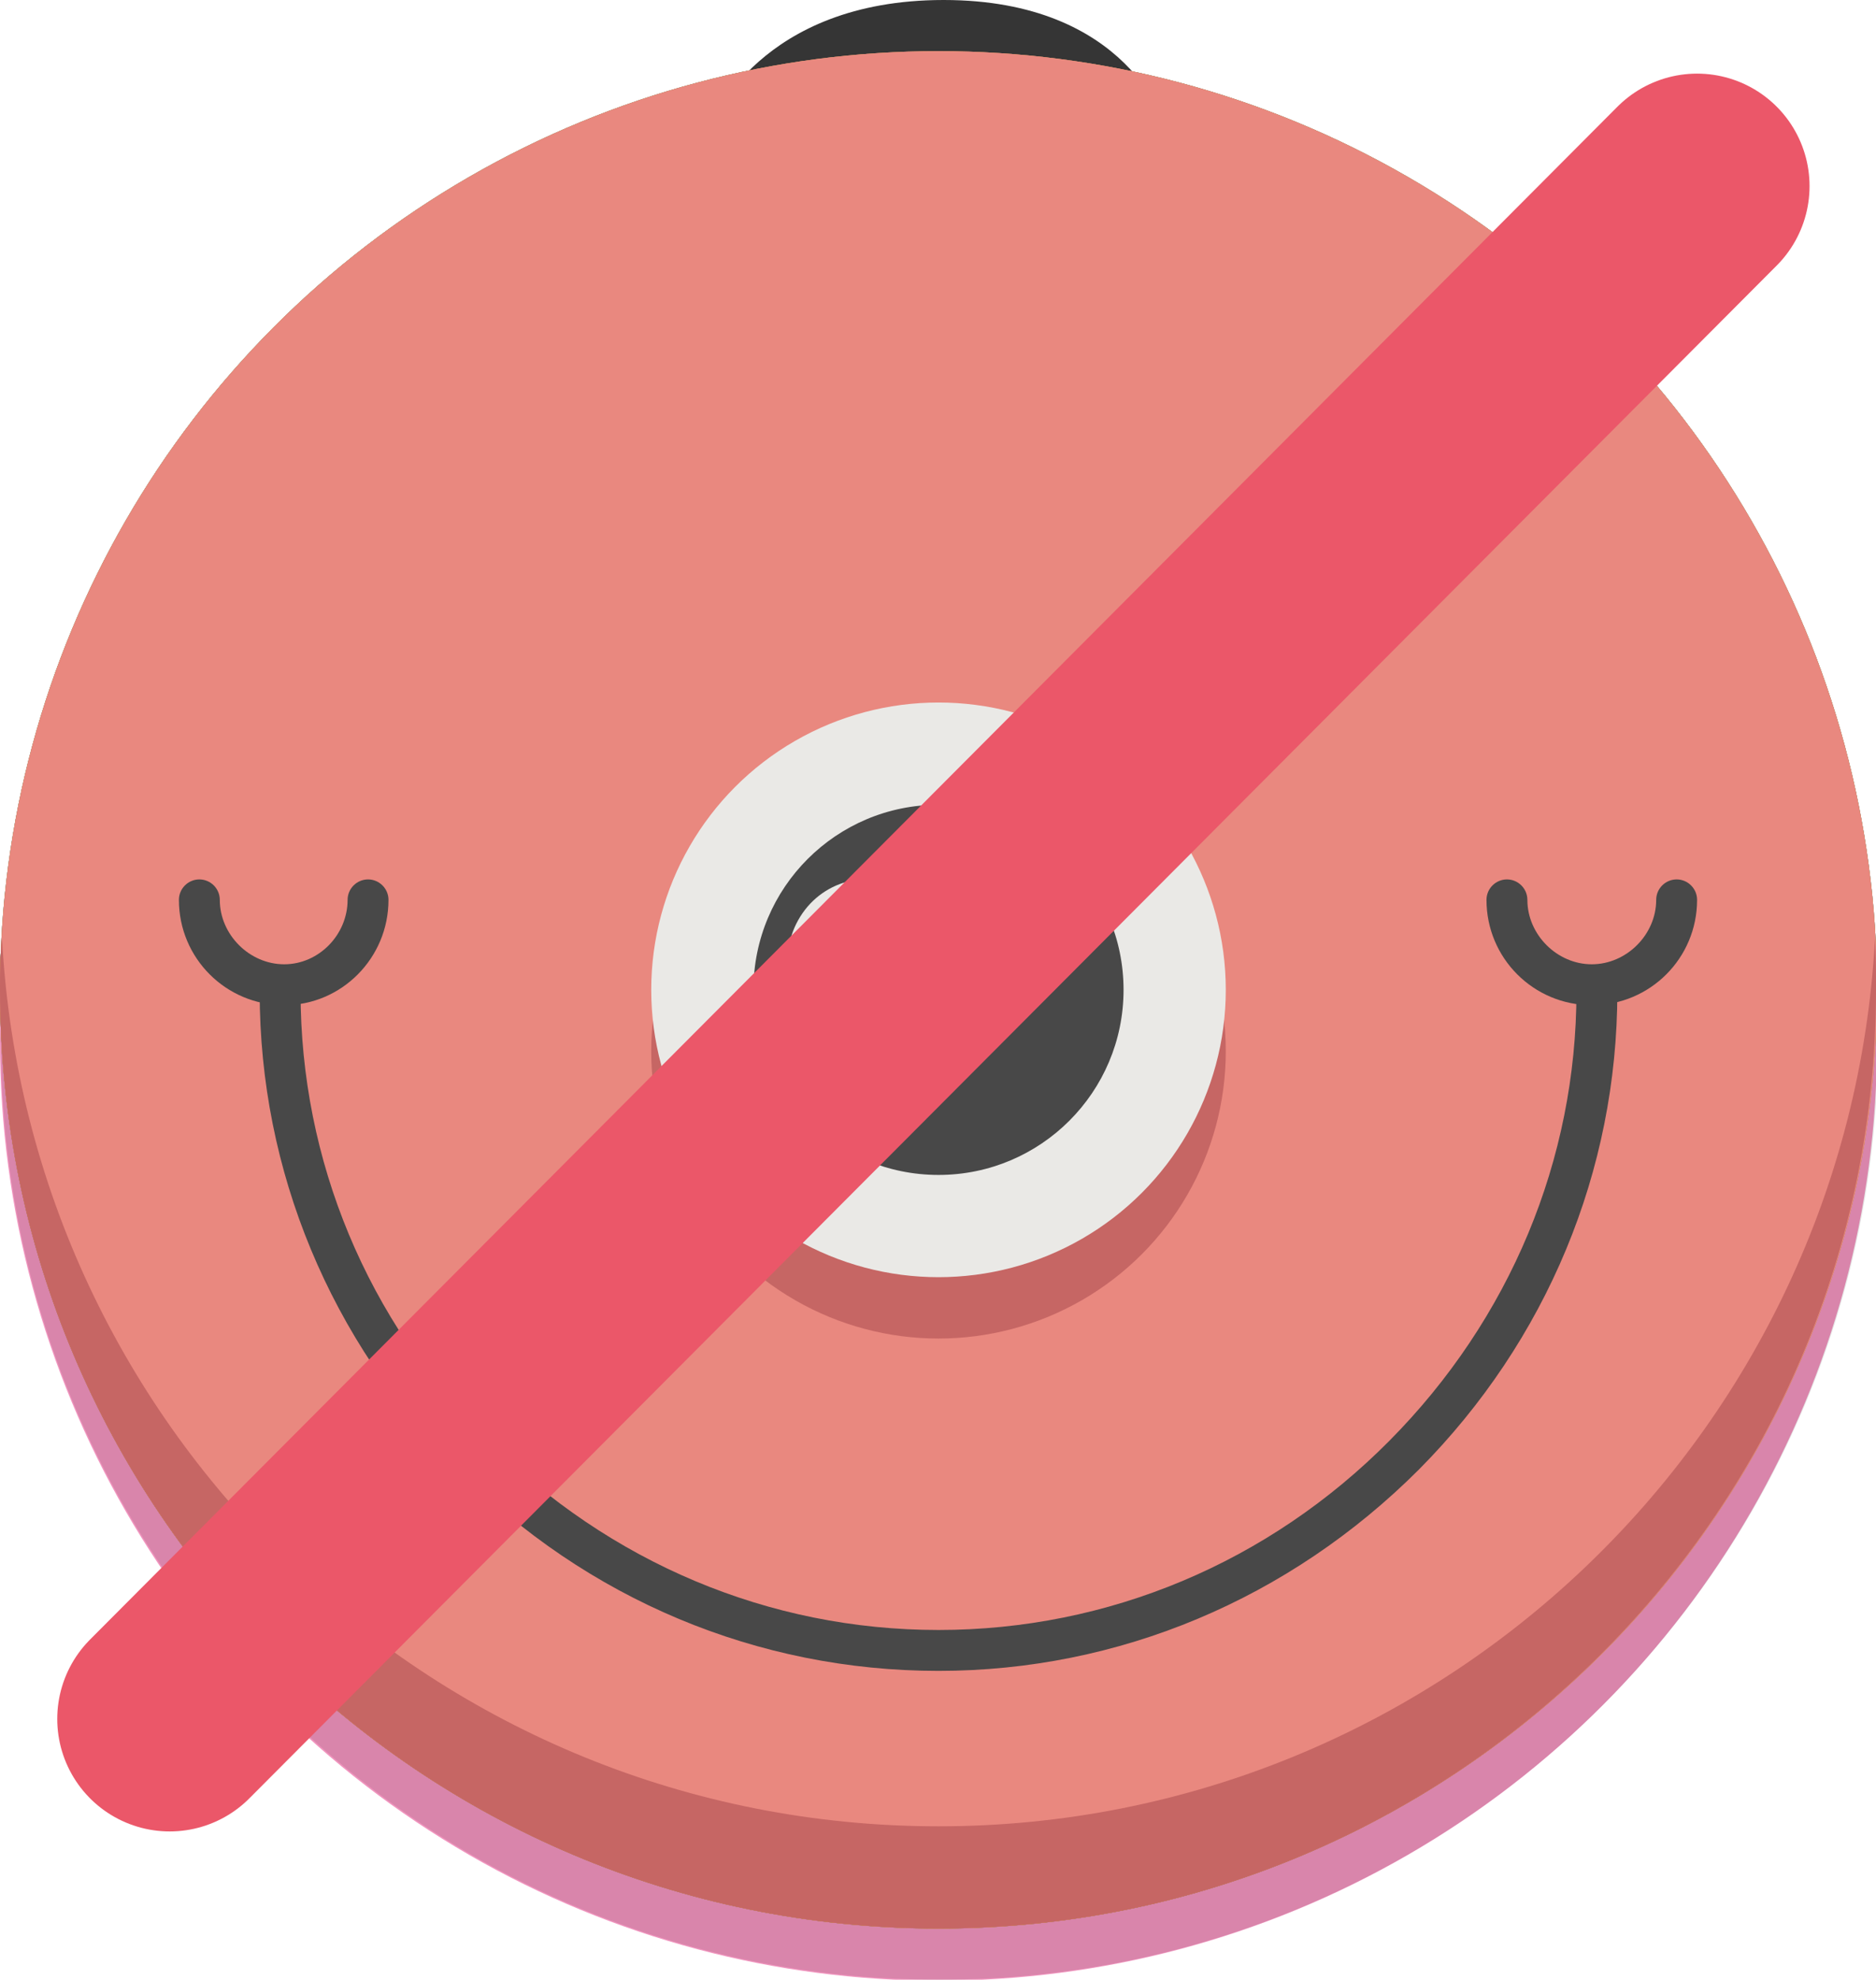 <?xml version="1.0" encoding="utf-8"?>
<!-- Generator: Adobe Illustrator 18.1.1, SVG Export Plug-In . SVG Version: 6.00 Build 0)  -->
<!DOCTYPE svg PUBLIC "-//W3C//DTD SVG 1.0//EN" "http://www.w3.org/TR/2001/REC-SVG-20010904/DTD/svg10.dtd">
<svg version="1.0" id="Layer_1" xmlns="http://www.w3.org/2000/svg" xmlns:xlink="http://www.w3.org/1999/xlink" x="0px" y="0px"
	 viewBox="0 0 183.5 193.6" enable-background="new 0 0 183.5 193.6" xml:space="preserve">
<g id="filip">
	<circle fill="#63BC9D" cx="91.8" cy="96.8" r="91.8"/>
	<path fill="#42B387" d="M91.8,178.6c-49,0-89-38.4-91.6-86.8C0,93.5,0,95.1,0,96.8c0,50.7,41.1,91.8,91.8,91.8s91.8-41.1,91.8-91.8
		c0-1.7,0-3.3-0.1-5C180.8,140.2,140.7,178.6,91.8,178.6z"/>
	<circle fill="#D5EBE5" cx="44.7" cy="87.9" r="38.1"/>
	<circle fill="#D5EBE5" cx="137.9" cy="87.9" r="38.1"/>
	<path fill="#353535" d="M44.7,62.8c-2,0-3.8,0.2-5.7,0.6c5.9,2,10.1,7.5,10.1,14.1c0,8.2-6.6,14.8-14.8,14.8
		c-6.5,0-12.1-4.2-14.1-10.1c-0.4,1.8-0.6,3.7-0.6,5.7c0,13.9,11.2,25.1,25.1,25.1s25.1-11.2,25.1-25.1S58.6,62.8,44.7,62.8z"/>
	<path fill="#353535" d="M137.9,62.8c-2,0-3.8,0.2-5.7,0.6c5.9,2,10.1,7.5,10.1,14.1c0,8.2-6.6,14.8-14.8,14.8
		c-6.5,0-12.1-4.2-14.1-10.1c-0.4,1.8-0.6,3.7-0.6,5.7c0,13.9,11.2,25.1,25.1,25.1c13.9,0,25.1-11.2,25.1-25.1
		S151.8,62.8,137.9,62.8z"/>
	<path fill="#4A4A4A" d="M90.2,132.1c0,6.2-5.1,11.3-11.3,11.3c-19.4,0-23.4,11-23.4,4.8s6.6-27.4,23.4-27.4
		C85.1,120.8,90.2,125.9,90.2,132.1z"/>
	<path fill="#4A4A4A" d="M91.5,132.1c0,6.2,5.1,11.3,11.3,11.3c19.4,0,23.4,11,23.4,4.8s-6.6-27.4-23.4-27.4
		C96.6,120.8,91.5,125.9,91.5,132.1z"/>
</g>
<g id="megan">
	<circle fill="#8BCFD8" cx="91.8" cy="96.8" r="91.8"/>
	<path opacity="0.1" fill="#010202" d="M91.8,178.6c-49,0-89-38.4-91.6-86.8C0,93.5,0,95.1,0,96.8c0,50.7,41.1,91.8,91.8,91.8
		s91.8-41.1,91.8-91.8c0-1.7,0-3.3-0.1-5C180.8,140.2,140.7,178.6,91.8,178.6z"/>
	<g>
		<g>
			<circle opacity="0.13" fill="#010202" cx="60.1" cy="90.1" r="32.3"/>
			<circle fill="#EAE9E6" cx="58.7" cy="87.2" r="32.3"/>
			<g>
				<g>
					<circle fill="#484848" cx="59.4" cy="80.1" r="21.1"/>
					<path fill="#07A6B7" d="M59.4,71c5,0,9.1,4.1,9.1,9.1c0,5-4.1,9.1-9.1,9.1s-9.1-4.1-9.1-9.1C50.3,75.1,54.4,71,59.4,71
						 M59.4,59c-11.7,0-21.1,9.4-21.1,21.1s9.4,21.1,21.1,21.1s21.1-9.4,21.1-21.1S71.1,59,59.4,59L59.4,59z"/>
				</g>
				<path opacity="0.69" fill="#484848" d="M59.3,101.1c0,0-0.2-0.6-0.5-1.7c-0.1-0.6-0.3-1.2-0.4-2c-0.1-0.8-0.2-1.7-0.3-2.7
					c-0.1-1-0.1-2.1,0-3.2c0.1-1.1,0.3-2.3,0.5-3.6c0.2-1.2,0.4-2.5,0.3-3.8c0-1.3-0.2-2.6-0.4-3.9c-0.2-1.3-0.4-2.6-0.5-3.9
					c-0.1-1.3-0.2-2.6-0.2-3.8c-0.1-2.5,0-4.8,0.2-6.8c0.2-2,0.5-3.6,0.7-4.7c0.2-1.2,0.5-1.8,0.5-1.8h0.3c0,0,0.2,0.6,0.5,1.8
					c0.2,1.2,0.5,2.8,0.7,4.8c0.2,2,0.4,4.3,0.2,6.8c-0.1,1.2-0.1,2.5-0.2,3.8c-0.1,1.3-0.3,2.6-0.5,3.9c-0.2,1.3-0.4,2.6-0.4,3.9
					c0,1.3,0.1,2.6,0.3,3.8c0.2,1.2,0.5,2.4,0.5,3.6c0.1,1.1,0,2.2,0,3.2c-0.1,1-0.2,1.9-0.3,2.7c-0.1,0.8-0.2,1.4-0.4,2
					c-0.2,1.2-0.5,1.7-0.5,1.7H59.3z"/>
				<path opacity="0.8" fill="#484848" d="M38,80c0,0,0.8-0.2,1.9-0.5c0.6-0.1,1.3-0.3,2.2-0.4c0.8-0.1,1.7-0.2,2.7-0.3
					c1-0.1,2.1-0.1,3.2,0c1.1,0.1,2.3,0.3,3.6,0.5c1.2,0.2,2.5,0.4,3.8,0.3c1.3,0,2.6-0.2,3.9-0.4c1.3-0.2,2.6-0.4,3.9-0.5
					c1.3-0.1,2.6-0.2,3.8-0.2c2.5-0.1,4.8,0,6.8,0.2c2,0.2,3.4,0.5,4.5,0.7C79.6,79.8,80,80,80,80v0.3c0,0-0.4,0.2-1.5,0.5
					c-1.2,0.2-2.7,0.5-4.7,0.7c-2,0.2-4.2,0.4-6.7,0.2c-1.2-0.1-2.5-0.1-3.8-0.2c-1.3-0.1-2.6-0.3-3.9-0.5c-1.3-0.2-2.6-0.4-3.9-0.4
					c-1.3,0-2.6,0.1-3.8,0.3c-1.2,0.2-2.4,0.5-3.6,0.5c-1.1,0.1-2.2,0-3.2,0c-1-0.1-1.9-0.2-2.7-0.3c-0.8-0.1-1.6-0.2-2.2-0.4
					c-1.2-0.2-1.9-0.5-1.9-0.5V80z"/>
				<path opacity="0.69" fill="#484848" d="M39.9,88.3c0,0,0.5-0.4,1.5-1c1-0.6,2.5-1.4,4.2-2.3c0.9-0.4,1.9-0.9,2.9-1.3
					c1.1-0.4,2.2-0.7,3.4-1.1c2.4-0.7,4.8-1.7,7.1-3c1.2-0.6,2.3-1.3,3.5-1.8c1.2-0.6,2.3-1.1,3.5-1.6c1.1-0.5,2.2-1,3.3-1.4
					c1.1-0.4,2.1-0.8,3-1.1c1.9-0.6,3.5-1.1,4.6-1.4c1.1-0.3,1.8-0.4,1.8-0.4l0.1,0.2c0,0-0.6,0.4-1.6,1c-1,0.6-2.4,1.4-4.2,2.3
					c-0.9,0.4-1.9,0.9-2.9,1.4c-1,0.5-2.1,0.9-3.3,1.4c-1.2,0.4-2.4,0.9-3.6,1.3c-1.2,0.5-2.5,0.8-3.8,1.2c-2.6,0.8-5,1.8-7.2,3
					c-1.1,0.6-2.1,1.2-3.2,1.7c-1,0.5-2,0.9-3,1.2c-1.9,0.7-3.4,1.2-4.6,1.5c-1.1,0.3-1.8,0.4-1.8,0.4L39.9,88.3z"/>
				<path opacity="0.69" fill="#484848" d="M51.3,60.6c0,0,0.5,0.5,1.2,1.5c0.3,0.5,0.7,1.1,1.1,1.8c0.4,0.7,0.9,1.5,1.3,2.4
					c0.4,0.9,0.9,1.9,1.3,2.9c0.4,1.1,0.6,2.3,0.9,3.5c0.3,1.2,0.6,2.5,1.2,3.7c0.5,1.2,1.2,2.4,1.9,3.5c0.7,1.1,1.4,2.3,2,3.4
					c0.6,1.2,1.2,2.3,1.7,3.4c1.1,2.2,1.8,4.4,2.4,6.3c0.6,1.9,1,3.5,1.2,4.7c0.2,1.2,0.3,1.9,0.3,1.9l-0.3,0.1c0,0-0.5-0.5-1.1-1.5
					c-0.7-1-1.6-2.4-2.5-4.1c-1-1.8-2-3.8-2.8-6.2c-0.4-1.2-0.9-2.4-1.3-3.6c-0.4-1.2-0.7-2.5-1.1-3.8c-0.3-1.3-0.7-2.6-1.2-3.8
					c-0.5-1.2-1.1-2.3-1.8-3.4c-0.7-1.1-1.4-2.1-1.9-3.1c-0.5-1-0.9-2-1.2-3c-0.3-0.9-0.6-1.8-0.8-2.6c-0.2-0.8-0.4-1.5-0.5-2.1
					c-0.2-1.2-0.3-1.9-0.3-1.9L51.3,60.6z"/>
				<path opacity="0.5" fill="#484848" d="M78.7,88.8c0,0-0.7-0.1-1.8-0.4c-1.1-0.3-2.7-0.8-4.5-1.6c-0.9-0.4-1.9-0.8-2.9-1.3
					c-1-0.5-2.1-1.1-3.1-1.8c-2.1-1.3-4.6-2.4-7.1-3.2c-1.3-0.4-2.5-0.8-3.7-1.3c-1.2-0.5-2.4-1-3.6-1.4c-1.1-0.5-2.2-0.9-3.3-1.5
					c-1-0.5-2-1-2.9-1.4c-1.8-0.9-3.2-1.8-4.2-2.4c-1-0.6-1.5-1-1.5-1l0.1-0.2c0,0,0.7,0.1,1.8,0.5c1.1,0.3,2.7,0.8,4.6,1.5
					c0.9,0.3,1.9,0.7,3,1.2c1.1,0.4,2.1,0.9,3.3,1.5c1.1,0.6,2.3,1.1,3.4,1.7c1.2,0.6,2.3,1.3,3.5,1.9c2.3,1.4,4.7,2.5,7.1,3.2
					c1.2,0.4,2.4,0.7,3.4,1.1c1.1,0.4,2,0.9,2.9,1.3c1.8,0.9,3.2,1.7,4.2,2.3c1,0.6,1.5,1,1.5,1L78.7,88.8z"/>
				<path opacity="0.69" fill="#484848" d="M50.6,99.4c0,0,0-0.7,0.2-1.9c0.2-1.2,0.5-2.8,1.2-4.7c0.3-0.9,0.7-1.9,1.3-2.9
					c0.5-1,1.3-2,2.1-3c0.8-1,1.5-2.1,2-3.3c0.5-1.2,0.9-2.5,1.2-3.8c0.3-1.3,0.6-2.6,1-3.9c0.4-1.2,0.8-2.5,1.3-3.6
					c0.8-2.3,2-4.4,3-6.1c0.5-0.8,1-1.6,1.5-2.3c0.5-0.7,0.9-1.2,1.3-1.7c0.8-0.9,1.3-1.4,1.3-1.4l0.4,0.2c0,0,0,0.7-0.2,1.9
					c-0.1,0.6-0.2,1.3-0.4,2.1c-0.2,0.8-0.4,1.7-0.7,2.7c-0.6,1.9-1.3,4.1-2.5,6.3c-0.6,1.1-1.2,2.2-1.8,3.4
					c-0.6,1.1-1.4,2.2-2.2,3.3c-0.8,1.1-1.5,2.2-2.1,3.4c-0.6,1.2-0.9,2.4-1.1,3.7c-0.2,1.3-0.4,2.5-0.8,3.5c-0.4,1.1-0.9,2-1.4,2.9
					c-1,1.7-1.9,3.1-2.7,4c-0.8,0.9-1.3,1.4-1.3,1.4L50.6,99.4z"/>
			</g>
			<path opacity="0.34" fill="#FAFAFA" d="M77.2,60.8c3.7,5.2,5.9,11.6,5.9,18.5c0,17.8-14.4,32.3-32.3,32.3
				c-6.9,0-13.3-2.2-18.5-5.9c5.8,8.3,15.5,13.7,26.4,13.7c17.8,0,32.3-14.4,32.3-32.3C91,76.3,85.5,66.7,77.2,60.8z"/>
			<g>
				<defs>
					<path id="SVGID_1_" d="M90.5,91.6c0-9.5-14.4-17.2-32.3-17.2c-11.1,0-21,3-26.8,7.6c-3.5,2.7-7.9,1-9.8-1.9l14.8-43.9l54,11.5
						l4.8,41.6L90.5,91.6z"/>
				</defs>
				<clipPath id="SVGID_2_">
					<use xlink:href="#SVGID_1_"  overflow="visible"/>
				</clipPath>
				<g clip-path="url(#SVGID_2_)">
					<circle fill="#9C7FB8" cx="58.7" cy="87.2" r="32.3"/>
					<path opacity="0.71" fill="#FAFAFA" d="M77.2,60.8c3.7,5.2,5.9,11.6,5.9,18.5c0,17.8-14.4,32.3-32.3,32.3
						c-6.9,0-13.3-2.2-18.5-5.9c5.8,8.3,15.5,13.7,26.4,13.7c17.8,0,32.3-14.4,32.3-32.3C91,76.3,85.5,66.7,77.2,60.8z"/>
				</g>
			</g>
			<path fill="#484848" d="M90.2,91.6c0,0-0.1-0.3-0.3-0.9c-0.2-0.5-0.5-1.3-1-2.1c-0.5-0.8-1.3-1.8-2.3-2.7c-1-0.9-2.3-1.8-3.7-2.6
				c-2.9-1.6-6.7-3-10.9-4.1c-2.1-0.6-4.3-1.1-6.6-1.6c-2.3-0.4-4.6-0.7-7-0.9c-2.4-0.1-4.7-0.1-7.1,0.1c-2.3,0.2-4.6,0.5-6.8,1
				C40,78.7,36,80.2,33,82.1c-0.4,0.3-0.8,0.5-1.2,0.7c-0.2,0.1-0.4,0.2-0.6,0.3c-0.2,0.1-0.5,0.2-0.7,0.3c-0.9,0.4-1.8,0.5-2.7,0.5
				c-1.7,0-3.1-0.6-4-1.2c-1-0.6-1.6-1.3-1.9-1.8c-0.2-0.2-0.3-0.4-0.4-0.6c-0.1-0.1-0.1-0.2-0.1-0.2c-0.1-0.1,0-0.3,0.1-0.4
				c0.1-0.1,0.3-0.1,0.4,0.1l0,0c0,0,0,0.1,0.1,0.2c0.1,0.1,0.2,0.3,0.4,0.5c0.4,0.4,1,0.9,1.9,1.4c0.9,0.4,2.1,0.8,3.4,0.6
				c0.7-0.1,1.3-0.3,2-0.6c0.1-0.1,0.3-0.2,0.4-0.3c0.2-0.1,0.3-0.3,0.5-0.4c0.3-0.3,0.7-0.6,1-0.9c3-2.4,7.1-4.5,11.7-5.9
				c2.3-0.7,4.7-1.3,7.2-1.7c2.5-0.4,5.1-0.7,7.6-0.8c2.6-0.1,5.2-0.1,7.7,0.1c2.6,0.2,5.1,0.5,7.5,1.1c2.4,0.6,4.7,1.5,6.7,2.6
				c2,1.1,3.9,2.3,5.4,3.7c1.5,1.4,2.8,2.9,3.6,4.3c0.9,1.5,1.4,2.9,1.6,4.1C91.1,89,91,90,91,90.6c-0.1,0.6-0.2,0.9-0.2,0.9
				c0,0.2-0.2,0.3-0.4,0.2C90.3,91.8,90.2,91.7,90.2,91.6z"/>
			<path fill="#010202" d="M32.3,48.6c0,0,0.2-0.2,0.5-0.5c0.3-0.3,0.8-0.7,1.5-1.2c0.7-0.5,1.5-1.1,2.6-1.6
				c0.5-0.3,1.1-0.6,1.7-0.9c0.6-0.3,1.2-0.6,1.9-0.9c1.4-0.5,2.9-1.1,4.5-1.5c0.8-0.2,1.7-0.4,2.6-0.5c0.4-0.1,0.9-0.2,1.3-0.2
				c0.5,0,0.9-0.1,1.4-0.1c0.5,0,0.9-0.1,1.4-0.1c0.5,0,1,0,1.4,0c1,0.1,2,0,2.9,0.2c0.5,0.1,1,0.2,1.5,0.2c0.5,0.1,1,0.1,1.5,0.3
				c1,0.3,1.9,0.6,2.9,0.9c1.9,0.8,3.8,1.6,5.4,2.7c0.4,0.3,0.8,0.5,1.3,0.8l0.3,0.2l0.1,0c-0.1,0,0,0,0,0l0.1,0.1l0.6,0.4
				c0.7,0.5,1.5,1,2.2,1.5c1.4,0.9,2.7,1.9,4.1,2.7c0.7,0.4,1.3,0.8,1.9,1.2c0.3,0.2,0.6,0.4,0.9,0.5c0.3,0.2,0.6,0.3,0.9,0.5
				c0.6,0.3,1.2,0.6,1.7,0.8c0.6,0.3,1.1,0.4,1.6,0.6c1,0.3,1.9,0.6,2.7,0.6c0.8,0,1.4-0.1,1.8-0.3c0.4-0.2,0.6-0.3,0.6-0.3
				s-0.1,0.2-0.4,0.6c-0.3,0.3-0.9,0.8-1.8,1c-0.9,0.3-1.9,0.4-3.2,0.3c-1.2-0.1-2.6-0.3-4-0.7c-0.7-0.2-1.5-0.4-2.2-0.7
				c-0.8-0.3-1.5-0.5-2.3-0.9c-1.5-0.6-3.1-1.4-4.7-2.3c-0.8-0.4-1.5-0.9-2.3-1.3l-0.6-0.3l-0.1-0.1l-0.1-0.1l-0.1,0L66,50.4
				c-0.4-0.2-0.7-0.4-1.1-0.6c-1.5-0.9-3.1-1.5-4.6-2.2c-0.8-0.3-1.6-0.5-2.4-0.8c-0.8-0.3-1.7-0.4-2.5-0.6
				c-0.8-0.2-1.7-0.3-2.5-0.4c-0.4,0-0.8-0.1-1.2-0.1c-0.4,0-0.8,0-1.2,0c-0.4,0-0.8,0-1.2-0.1c-0.4,0-0.8,0-1.2,0
				c-0.8,0-1.6,0-2.3,0.1c-1.5,0.1-3,0.3-4.3,0.5c-0.7,0.1-1.3,0.2-1.9,0.4c-0.6,0.1-1.2,0.3-1.7,0.4c-1.1,0.3-2.1,0.5-2.8,0.8
				C33.2,48.3,32.3,48.6,32.3,48.6z"/>
		</g>
		<g>
			<circle opacity="0.13" fill="#010202" cx="128.3" cy="90.1" r="32.3"/>
			<circle fill="#EAE9E6" cx="129.7" cy="87.2" r="32.3"/>
			<g>
				<g>
					<circle fill="#484848" cx="129.7" cy="80.1" r="21.1"/>
					<path fill="#07A6B7" d="M129.7,71c5,0,9.1,4.1,9.1,9.1c0,5-4.1,9.1-9.1,9.1s-9.1-4.1-9.1-9.1C120.6,75.1,124.7,71,129.7,71
						 M129.7,59c-11.7,0-21.1,9.4-21.1,21.1s9.4,21.1,21.1,21.1s21.1-9.4,21.1-21.1S141.4,59,129.7,59L129.7,59z"/>
				</g>
				<path opacity="0.69" fill="#484848" d="M129.6,101.1c0,0-0.2-0.6-0.5-1.7c-0.1-0.6-0.3-1.2-0.4-2c-0.1-0.8-0.2-1.7-0.3-2.7
					c-0.1-1-0.1-2.1,0-3.2c0.1-1.1,0.3-2.3,0.5-3.6c0.2-1.2,0.4-2.5,0.3-3.8c0-1.3-0.2-2.6-0.4-3.9c-0.2-1.3-0.4-2.6-0.5-3.9
					c-0.1-1.3-0.2-2.6-0.2-3.8c-0.1-2.5,0-4.8,0.2-6.8c0.2-2,0.5-3.6,0.7-4.7c0.2-1.2,0.5-1.8,0.5-1.8h0.3c0,0,0.2,0.6,0.5,1.8
					c0.2,1.2,0.5,2.8,0.7,4.8c0.2,2,0.4,4.3,0.2,6.8c-0.1,1.2-0.1,2.5-0.2,3.8c-0.1,1.3-0.3,2.6-0.5,3.9c-0.2,1.3-0.4,2.6-0.4,3.9
					c0,1.3,0.1,2.6,0.3,3.8c0.2,1.2,0.5,2.4,0.5,3.6c0.1,1.1,0,2.2,0,3.2c-0.1,1-0.2,1.9-0.3,2.7c-0.1,0.8-0.2,1.4-0.4,2
					c-0.2,1.2-0.5,1.7-0.5,1.7H129.6z"/>
				<path opacity="0.8" fill="#484848" d="M108,80c0,0,0.9-0.2,2.1-0.5c0.6-0.1,1.4-0.3,2.2-0.4c0.8-0.1,1.8-0.2,2.8-0.3
					c1-0.1,2.1-0.1,3.2,0c1.1,0.1,2.4,0.3,3.6,0.5c1.2,0.2,2.5,0.4,3.8,0.3c1.3,0,2.6-0.2,3.9-0.4c1.3-0.2,2.6-0.4,3.9-0.5
					c1.3-0.1,2.6-0.2,3.8-0.2c2.5-0.1,4.8,0,6.8,0.2c2,0.2,3.2,0.5,4.4,0.7c1.2,0.2,1.4,0.5,1.4,0.5v0.3c0,0-0.2,0.2-1.4,0.5
					c-1.2,0.2-2.6,0.5-4.6,0.7c-2,0.2-4.2,0.4-6.7,0.2c-1.2-0.1-2.5-0.1-3.8-0.2c-1.3-0.1-2.6-0.3-3.9-0.5c-1.3-0.2-2.6-0.4-3.9-0.4
					c-1.3,0-2.6,0.1-3.8,0.3c-1.2,0.2-2.4,0.5-3.6,0.5c-1.1,0.1-2.2,0-3.2,0c-1-0.1-1.9-0.2-2.7-0.3c-0.8-0.1-1.8-0.2-2.4-0.4
					c-1.2-0.2-2.1-0.5-2.1-0.5V80z"/>
				<path opacity="0.69" fill="#484848" d="M110.2,88.3c0,0,0.5-0.4,1.5-1c1-0.6,2.5-1.4,4.2-2.3c0.9-0.4,1.9-0.9,2.9-1.3
					c1.1-0.4,2.2-0.7,3.4-1.1c2.4-0.7,4.8-1.7,7.1-3c1.2-0.6,2.3-1.3,3.5-1.8c1.2-0.6,2.3-1.1,3.5-1.6c1.1-0.5,2.2-1,3.3-1.4
					c1.1-0.4,2.1-0.8,3-1.1c1.9-0.6,3.5-1.1,4.6-1.4c1.1-0.3,1.8-0.4,1.8-0.4l0.1,0.2c0,0-0.6,0.4-1.6,1c-1,0.6-2.4,1.4-4.2,2.3
					c-0.9,0.4-1.9,0.9-2.9,1.4c-1,0.5-2.1,0.9-3.3,1.4c-1.2,0.4-2.4,0.9-3.6,1.3c-1.2,0.5-2.5,0.8-3.8,1.2c-2.6,0.8-5,1.8-7.2,3
					c-1.1,0.6-2.1,1.2-3.2,1.7c-1,0.5-2,0.9-3,1.2c-1.9,0.7-3.4,1.2-4.6,1.5c-1.1,0.3-1.8,0.4-1.8,0.4L110.2,88.3z"/>
				<path opacity="0.69" fill="#484848" d="M121.6,60.6c0,0,0.5,0.5,1.2,1.5c0.3,0.5,0.7,1.1,1.1,1.8c0.4,0.7,0.9,1.5,1.3,2.4
					c0.4,0.9,0.9,1.9,1.3,2.9c0.4,1.1,0.6,2.3,0.9,3.5c0.3,1.2,0.6,2.5,1.2,3.7c0.5,1.2,1.2,2.4,1.9,3.5c0.7,1.1,1.4,2.3,2,3.4
					c0.6,1.2,1.2,2.3,1.7,3.4c1.1,2.2,1.8,4.4,2.4,6.3c0.6,1.9,1,3.5,1.2,4.7c0.2,1.2,0.3,1.9,0.3,1.9l-0.3,0.1c0,0-0.5-0.5-1.1-1.5
					c-0.7-1-1.6-2.4-2.5-4.1c-1-1.8-2-3.8-2.8-6.2c-0.4-1.2-0.9-2.4-1.3-3.6c-0.4-1.2-0.7-2.5-1.1-3.8c-0.3-1.3-0.7-2.6-1.2-3.8
					c-0.5-1.2-1.1-2.3-1.8-3.4c-0.7-1.1-1.4-2.1-1.9-3.1c-0.5-1-0.9-2-1.2-3c-0.3-0.9-0.6-1.8-0.8-2.6c-0.2-0.8-0.4-1.5-0.5-2.1
					c-0.2-1.2-0.3-1.9-0.3-1.9L121.6,60.6z"/>
				<path opacity="0.5" fill="#484848" d="M149,88.8c0,0-0.7-0.1-1.8-0.4c-1.1-0.3-2.7-0.8-4.5-1.6c-0.9-0.4-1.9-0.8-2.9-1.3
					c-1-0.5-2.1-1.1-3.1-1.8c-2.1-1.3-4.6-2.4-7.1-3.2c-1.3-0.4-2.5-0.8-3.7-1.3c-1.2-0.5-2.4-1-3.6-1.4c-1.1-0.5-2.2-0.9-3.3-1.5
					c-1-0.5-2-1-2.9-1.4c-1.8-0.9-3.2-1.8-4.2-2.4c-1-0.6-1.5-1-1.5-1l0.1-0.2c0,0,0.7,0.1,1.8,0.5c1.1,0.3,2.7,0.8,4.6,1.5
					c0.9,0.3,1.9,0.7,3,1.2c1.1,0.4,2.1,0.9,3.3,1.5c1.1,0.6,2.3,1.1,3.4,1.7c1.2,0.6,2.3,1.3,3.5,1.9c2.3,1.4,4.7,2.5,7.1,3.2
					c1.2,0.4,2.4,0.7,3.4,1.1c1.1,0.4,2,0.9,2.9,1.3c1.8,0.9,3.2,1.7,4.2,2.3c1,0.6,1.5,1,1.5,1L149,88.8z"/>
				<path opacity="0.69" fill="#484848" d="M120.9,99.4c0,0,0-0.7,0.2-1.9c0.2-1.2,0.5-2.8,1.2-4.7c0.3-0.9,0.7-1.9,1.3-2.9
					c0.5-1,1.3-2,2.1-3c0.8-1,1.5-2.1,2-3.3c0.5-1.2,0.9-2.5,1.2-3.8c0.3-1.3,0.6-2.6,1-3.9c0.4-1.2,0.8-2.5,1.3-3.6
					c0.8-2.3,2-4.4,3-6.1c0.5-0.8,1-1.6,1.5-2.3c0.5-0.7,0.9-1.2,1.3-1.7c0.8-0.9,1.3-1.4,1.3-1.4l0.4,0.2c0,0,0,0.7-0.2,1.9
					c-0.1,0.6-0.2,1.3-0.4,2.1c-0.2,0.8-0.4,1.7-0.7,2.7c-0.6,1.9-1.3,4.1-2.5,6.3c-0.6,1.1-1.2,2.2-1.8,3.4
					c-0.6,1.1-1.4,2.2-2.2,3.3c-0.8,1.1-1.5,2.2-2.1,3.4c-0.6,1.2-0.9,2.4-1.1,3.7c-0.2,1.3-0.4,2.5-0.8,3.5c-0.4,1.1-0.9,2-1.4,2.9
					c-1,1.7-1.9,3.1-2.7,4c-0.8,0.9-1.3,1.4-1.3,1.4L120.9,99.4z"/>
			</g>
			<path opacity="0.34" fill="#FAFAFA" d="M148.2,60.8c3.7,5.2,5.9,11.6,5.9,18.5c0,17.8-14.4,32.3-32.3,32.3
				c-6.9,0-13.3-2.2-18.5-5.9c5.8,8.3,15.5,13.7,26.4,13.7c17.8,0,32.3-14.4,32.3-32.3C162,76.3,156.5,66.7,148.2,60.8z"/>
			<g>
				<defs>
					<path id="SVGID_3_" d="M166.5,79.3c-1.9,2.9-6.3,4.6-9.8,1.9c-5.8-4.6-15.6-7.6-26.8-7.6c-17.8,0-32.3,7.7-32.3,17.2L82.9,55
						l38.2-18.8l48.8,12L166.5,79.3z"/>
				</defs>
				<clipPath id="SVGID_4_">
					<use xlink:href="#SVGID_3_"  overflow="visible"/>
				</clipPath>
				<g clip-path="url(#SVGID_4_)">
					<circle fill="#9C7FB8" cx="129.7" cy="87.2" r="32.3"/>
					<path opacity="0.71" fill="#FAFAFA" d="M148.2,60.8c3.7,5.2,5.9,11.6,5.9,18.5c0,17.8-14.4,32.3-32.3,32.3
						c-6.9,0-13.3-2.2-18.5-5.9c5.8,8.3,15.5,13.7,26.4,13.7c17.8,0,32.3-14.4,32.3-32.3C162,76.3,156.5,66.7,148.2,60.8z"/>
				</g>
			</g>
			<path fill="#484848" d="M97.4,90.8c0,0-0.1-0.3-0.2-0.9c-0.1-0.6-0.1-1.6,0.1-2.8c0.2-1.2,0.7-2.6,1.6-4.1
				c0.9-1.5,2.1-2.9,3.6-4.3c1.5-1.4,3.4-2.6,5.4-3.7c2-1.1,4.3-1.9,6.7-2.6c2.4-0.6,4.9-1,7.5-1.1c2.6-0.2,5.1-0.2,7.7-0.1
				c2.5,0.1,5.2,0.4,7.6,0.8c2.5,0.4,4.9,1,7.2,1.7c4.6,1.4,8.7,3.5,11.7,5.9c0.4,0.3,0.7,0.6,1,0.9c0.2,0.1,0.4,0.3,0.5,0.4
				c0.1,0.1,0.3,0.2,0.4,0.3c0.6,0.3,1.3,0.6,2,0.6c1.3,0.2,2.5-0.2,3.4-0.6c0.9-0.4,1.5-1,1.9-1.4c0.2-0.2,0.3-0.4,0.4-0.5
				c0.1-0.1,0.1-0.2,0.1-0.2l0,0c0.1-0.1,0.3-0.1,0.4,0c0.1,0.1,0.1,0.3,0.1,0.4c0,0,0,0.1-0.1,0.2c-0.1,0.1-0.2,0.3-0.4,0.6
				c-0.4,0.5-1,1.2-1.9,1.8c-1,0.6-2.3,1.2-4,1.2c-0.9,0-1.8-0.2-2.7-0.5c-0.2-0.1-0.5-0.2-0.7-0.3c-0.2-0.1-0.4-0.2-0.6-0.3
				c-0.4-0.2-0.8-0.5-1.2-0.7c-3-1.9-7-3.4-11.4-4.3c-2.2-0.5-4.5-0.8-6.8-1c-2.4-0.2-4.7-0.2-7.1-0.1c-2.4,0.1-4.7,0.4-7,0.9
				c-2.3,0.5-4.5,1-6.6,1.6c-4.2,1.1-8,2.5-10.9,4.1c-1.5,0.8-2.7,1.7-3.7,2.6c-1,0.9-1.8,1.8-2.3,2.7c-0.6,0.8-0.8,1.6-1,2.1
				c-0.2,0.6-0.3,0.9-0.3,0.9c-0.1,0.2-0.2,0.3-0.4,0.2C97.5,91,97.4,90.9,97.4,90.8z"/>
			<path fill="#010202" d="M155.5,52.9c0,0-0.9-0.3-2.5-0.8c-1.6-0.5-3.9-1.1-6.6-1.8c-2.7-0.6-5.9-1.3-9.3-1.6
				c-1.7-0.2-3.5-0.3-5.2-0.3c-1.8,0-3.6,0-5.3,0.2c-1.8,0.2-3.5,0.4-5.3,0.8l-0.3,0.1l-0.1,0l0,0c0.1,0,0,0,0,0l0,0l-0.2,0
				l-0.7,0.2c-0.5,0.1-0.9,0.2-1.3,0.3c-0.9,0.2-1.7,0.5-2.5,0.7c-0.8,0.2-1.6,0.5-2.4,0.7c-0.8,0.2-1.6,0.5-2.3,0.8
				c-0.7,0.3-1.5,0.5-2.1,0.8c-0.3,0.1-0.7,0.3-1,0.4c-0.3,0.2-0.6,0.3-1,0.4c-1.3,0.6-2.4,1.2-3.3,1.8c-0.9,0.6-1.8,1.2-2.4,1.7
				c-1.3,1.1-1.8,1.9-1.8,1.9s0-0.2,0.2-0.7c0.2-0.4,0.4-1.1,0.9-1.8c0.4-0.8,1.1-1.6,1.9-2.5c0.8-0.9,1.8-1.9,3-2.7
				c0.3-0.2,0.6-0.5,0.9-0.7c0.3-0.2,0.7-0.4,1-0.7c0.7-0.5,1.4-0.9,2.1-1.3c0.7-0.4,1.5-0.8,2.3-1.2c0.4-0.2,0.8-0.4,1.2-0.6
				c0.4-0.2,0.9-0.3,1.3-0.5c0.9-0.3,1.8-0.7,2.6-1c0.4-0.1,0.9-0.3,1.3-0.4l0.7-0.2l0.2-0.1l0.2-0.1l0.4-0.1c1.9-0.6,3.9-0.9,6-1.1
				c2-0.2,4.1-0.2,6-0.1c2,0.1,3.9,0.4,5.7,0.8c3.7,0.8,6.9,2,9.6,3.3c2.7,1.3,4.7,2.6,6.1,3.6C154.8,52.2,155.5,52.9,155.5,52.9z"
				/>
		</g>
		<circle fill="#484848" cx="124" cy="128.1" r="2.9"/>
		<g>
			<path opacity="0.15" fill="#010202" d="M127.6,140.8c0,0-5.3,1.9-7.8-1.2c-2.5-3.1-6.9-8.4-15.6-8.4s-10.3,4.7-10.3,4.7l0,0
				c0,0-1.9-4.7-10.6-4.7s-13.1,5.5-15.6,8.6s-7.8,1.1-7.8,1.1s8.1,20.6,33.9,20.6S127.6,140.8,127.6,140.8z"/>
			<path fill="#EB5B5D" d="M127.6,140.8c0,0-5.3-0.9-7.8-4.1c-2.5-3.1-6.9-8.4-15.6-8.4S93.9,133,93.9,133l0,0c0,0-1.9-4.7-10.6-4.7
				s-13.1,5.5-15.6,8.6s-7.8,4-7.8,4s8.1,17.7,33.9,17.7S127.6,140.8,127.6,140.8z"/>
			<path fill="#484848" d="M59.9,140.9c0,0,0.3,0.1,0.8,0.2c0.5,0.1,1.2,0.2,2.1,0.4c1.8,0.4,4.5,0.8,7.6,1.2
				c1.6,0.2,3.3,0.4,5.1,0.6c1.8,0.2,3.7,0.4,5.7,0.5c2,0.1,4,0.2,6.1,0.2c1,0,2.1,0,3.2,0c1.1,0,2.1,0,3.2,0c2.1,0,4.2,0,6.3,0
				c2.1,0,4.1-0.2,6.1-0.3c0.5,0,1,0,1.5-0.1c0.5-0.1,1-0.1,1.4-0.1c1-0.1,1.9-0.2,2.8-0.3c1.8-0.2,3.5-0.4,5.1-0.7
				c1.6-0.3,3-0.4,4.3-0.6c1.3-0.2,2.4-0.5,3.3-0.6c1.8-0.3,2.9-0.5,2.9-0.5s-1,0.3-2.8,0.9c-0.9,0.3-2,0.6-3.2,1
				c-1.3,0.4-2.7,0.7-4.3,1c-0.8,0.2-1.6,0.4-2.5,0.6c-0.9,0.2-1.7,0.3-2.7,0.5c-1.8,0.3-3.7,0.7-5.8,0.8c-1,0.1-2,0.2-3.1,0.3
				c-0.5,0.1-1,0.1-1.6,0.2c-0.5,0-1.1,0-1.6,0.1c-2.1,0.1-4.3,0.2-6.4,0.2c-1.1,0-2.2,0-3.2,0c-1.1,0-2.1-0.1-3.2-0.1
				c-2.1-0.1-4.2-0.3-6.2-0.5c-2-0.2-3.9-0.5-5.8-0.8c-1.8-0.3-3.5-0.6-5.1-1c-1.6-0.3-3-0.7-4.3-1c-1.3-0.3-2.4-0.7-3.3-0.9
				C60.9,141.3,59.9,140.9,59.9,140.9z"/>
			<path opacity="0.59" fill="#484848" d="M101.7,144.6c0,0,0.1,0,0.3-0.1c0.2-0.1,0.5-0.3,0.8-0.5c0.3-0.3,0.7-0.6,1-1
				c0.3-0.4,0.6-0.9,0.8-1.4c0.1-0.3,0.2-0.5,0.3-0.8c0.1-0.3,0.2-0.5,0.2-0.8c0.1-0.5,0.2-1,0.2-1.4c0.1-0.4,0-0.8,0.1-1
				c0-0.3,0-0.4,0-0.4s0,0.1,0,0.4c0,0.3,0.1,0.6,0.1,1c0,0.4,0,0.9-0.1,1.5c0,0.3-0.1,0.5-0.1,0.8c0,0.3-0.1,0.6-0.2,0.9
				c-0.2,0.6-0.4,1.1-0.7,1.6c-0.3,0.5-0.7,0.9-1,1.2c-0.3,0.3-0.7,0.5-0.9,0.7c-0.2,0.1-0.4,0.2-0.4,0.2L101.7,144.6z"/>
			<path opacity="0.59" fill="#484848" d="M78,144.8c0,0-0.1-0.1-0.2-0.3c-0.1-0.2-0.3-0.4-0.5-0.8c-0.4-0.7-0.8-1.6-1-2.6
				c-0.1-0.2-0.1-0.5-0.1-0.7c0-0.2,0-0.5,0-0.7c0-0.2,0-0.5,0-0.7c0-0.2,0-0.4,0.1-0.6c0.1-0.4,0.1-0.7,0.2-0.9
				c0.1-0.2,0.1-0.3,0.1-0.3s0,0.1,0,0.3c0,0.2-0.1,0.5-0.1,0.9c0,0.2,0,0.4,0,0.6c0,0.2,0,0.4,0.1,0.6c0,0.2,0.1,0.5,0.1,0.7
				c0.1,0.2,0.1,0.5,0.2,0.7c0.3,0.9,0.8,1.7,1.2,2.2c0.4,0.6,0.8,0.8,0.8,0.8L78,144.8z"/>
			<path opacity="0.59" fill="#484848" d="M102.8,143.9c0,0,0.3,0,0.9-0.1c0.5-0.1,1.2-0.2,1.9-0.6c0.3-0.2,0.6-0.4,0.9-0.6
				c0.1-0.1,0.3-0.2,0.3-0.4c0.1-0.1,0.2-0.2,0.3-0.4c0.1-0.2,0.2-0.5,0.3-0.6c0.1-0.2,0.1-0.2,0.1-0.2s0,0.1,0,0.3
				c0,0.2-0.1,0.4-0.2,0.7c0,0.1-0.1,0.3-0.2,0.4c-0.1,0.2-0.2,0.3-0.3,0.4c-0.2,0.3-0.5,0.6-0.8,0.8c-1.3,0.9-2.9,1.2-2.9,1.2
				L102.8,143.9z"/>
			<path opacity="0.59" fill="#484848" d="M81.2,144.3c0,0-0.2-0.3-0.3-0.7c-0.2-0.4-0.4-1-0.5-1.6c-0.3-1.2-0.1-2.4-0.1-2.4
				s0.1,1.2,0.6,2.3c0.2,0.5,0.5,1,0.8,1.4c0.2,0.4,0.4,0.5,0.4,0.5L81.2,144.3z"/>
			<path opacity="0.59" fill="#484848" d="M94.2,145.5c0,0-0.3,0.7-0.6,1.8c-0.3,1.1-0.7,2.6-0.8,4.1c-0.1,0.8-0.1,1.5-0.1,2.3
				c0,0.4,0.1,0.7,0.1,1c0.1,0.3,0.1,0.6,0.2,0.9c0.1,0.3,0.2,0.5,0.3,0.7c0.1,0.2,0.2,0.4,0.3,0.6c0.2,0.3,0.2,0.5,0.2,0.5
				s-0.1-0.2-0.3-0.5c-0.1-0.2-0.2-0.3-0.3-0.5c-0.1-0.2-0.2-0.5-0.3-0.7c-0.1-0.3-0.2-0.6-0.3-0.9c-0.1-0.3-0.1-0.7-0.2-1
				c-0.1-0.7-0.1-1.5-0.1-2.3c0-1.6,0.3-3.2,0.5-4.3c0.2-1.2,0.5-1.9,0.5-1.9L94.2,145.5z"/>
			<path opacity="0.59" fill="#484848" d="M96,145.1c0,0-0.1,0.3-0.1,0.8c-0.1,0.5-0.2,1.2-0.2,1.8c-0.1,1.4-0.1,2.7-0.1,2.7
				s-0.2-1.4-0.4-2.7c-0.1-0.7-0.1-1.4-0.1-1.9c0-0.5,0-0.9,0-0.9L96,145.1z"/>
			<path opacity="0.59" fill="#484848" d="M67.6,143.3c0,0-0.1,0-0.2,0c-0.1,0-0.2-0.1-0.4-0.2c-0.3-0.1-0.7-0.4-0.9-0.7
				c-0.3-0.3-0.4-0.7-0.4-1c-0.1-0.3,0-0.5,0-0.5s0.1,0.2,0.2,0.4c0.1,0.2,0.4,0.5,0.6,0.7c0.3,0.2,0.6,0.3,0.8,0.3
				c0.1,0,0.2,0,0.3,0c0.1,0,0.1,0,0.1,0L67.6,143.3z"/>
			<path opacity="0.59" fill="#484848" d="M115.8,143c0,0,0.1,0,0.1,0.1c0.1,0.1,0.2,0.1,0.3,0.2c0.2,0.2,0.4,0.5,0.5,0.8
				c0.3,0.6,0.3,1.2,0.3,1.2s-0.3-0.6-0.7-0.9c-0.2-0.2-0.4-0.3-0.6-0.4c-0.1,0-0.2,0-0.2-0.1c0,0,0,0-0.1,0L115.8,143z"/>
			<path opacity="0.59" fill="#484848" d="M79.7,144.8c0,0-0.2,0.2-0.5,0.6c-0.3,0.4-0.7,0.9-0.9,1.5c-0.1,0.3-0.2,0.6-0.2,0.9
				c0,0.3,0,0.6,0,0.9c0.1,0.5,0.3,0.8,0.3,0.8c0,0-0.2-0.3-0.4-0.8c-0.1-0.2-0.2-0.6-0.2-0.9c0-0.3,0-0.7,0-1.1
				c0.1-0.7,0.4-1.4,0.7-1.9c0.3-0.5,0.5-0.8,0.5-0.8L79.7,144.8z"/>
		</g>
	</g>
</g>
<g id="boris">
	<circle fill="#F194BE" cx="91.8" cy="101.9" r="91.8"/>
	<path opacity="0.1" fill="#010202" d="M91.8,183.6c-49,0-89-38.4-91.6-86.8c-0.1,1.7-0.1,3.3-0.1,5c0,50.7,41.1,91.8,91.8,91.8
		s91.8-41.1,91.8-91.8c0-1.7,0-3.3-0.1-5C180.8,145.2,140.7,183.6,91.8,183.6z"/>
	<g>
		<circle fill="#353535" cx="38.5" cy="100.9" r="8"/>
		<circle fill="#353535" cx="144.5" cy="100.9" r="8"/>
	</g>
	<path fill="#353535" d="M67.3,140.2c-1.8,0-3.4-1.2-3.9-3.1c-0.5-2.1,0.8-4.3,3-4.8c0.8-0.2,20.2-4.7,49.8-0.1
		c2.2,0.3,3.7,2.4,3.3,4.6s-2.4,3.7-4.6,3.3c-28-4.4-46.5-0.1-46.7-0.1C67.9,140.2,67.6,140.2,67.3,140.2z"/>
	<path fill="#353535" d="M159.6,84.1h-136c-5,0-9-4-9-9s4-9,9-9h136c5,0,9,4,9,9S164.5,84.1,159.6,84.1z"/>
	<path fill="#353535" d="M111.2,16.5c-1.3,0-2.5-0.9-2.9-2.2C108.3,14,105.6,6,92.3,6C78.7,6,75.2,14.2,75,14.6
		c-0.6,1.5-2.4,2.3-3.9,1.7c-1.5-0.6-2.3-2.3-1.7-3.8C69.6,11.9,74.4,0,92.3,0c18.1,0,21.7,12.2,21.9,12.7c0.5,1.6-0.5,3.3-2.1,3.7
		C111.8,16.5,111.5,16.5,111.2,16.5z"/>
</g>
<g id="daryl">
	<circle fill="#814A97" cx="91.8" cy="96.8" r="91.8"/>
	<path fill="#744393" d="M91.8,178.6c-49,0-89-38.4-91.6-86.8C0,93.5,0,95.1,0,96.8c0,50.7,41.1,91.8,91.8,91.8s91.7-41.1,91.7-91.8
		c0-1.7,0-3.3-0.1-5C180.8,140.2,140.7,178.6,91.8,178.6z"/>
	<path fill="#6DC2B5" d="M67.5,133.4H36.8c-9.9,0-18-8.1-18-18V84.7c0-9.9,8.1-18,18-18h30.7c9.9,0,18,8.1,18,18v30.7
		C85.5,125.3,77.4,133.4,67.5,133.4z"/>
	<path fill="#6DC2B5" d="M148.5,133.4h-30.7c-9.9,0-18-8.1-18-18V84.7c0-9.9,8.1-18,18-18h30.7c9.9,0,18,8.1,18,18v30.7
		C166.5,125.3,158.4,133.4,148.5,133.4z"/>
	<path fill="#D7EDEF" d="M128,127.3c-0.8,0-1.5-0.2-2.2-0.5c-1.9-1-3-3-2.7-5.2l4-28.8l-24.2,24.8l-7.2-7L130.4,75
		c1.5-1.5,3.8-1.9,5.8-1c1.9,0.9,3.1,3,2.8,5.2l-4,29l26.4-26.7l7.1,7l-37,37.4C130.6,126.8,129.3,127.3,128,127.3z"/>
	<path fill="#D7EDEF" d="M48,127.3c-0.8,0-1.5-0.2-2.2-0.5c-1.9-1-3-3-2.7-5.2l4-28.8l-24.2,24.8l-7.2-7L50.4,75
		c1.5-1.5,3.8-1.9,5.8-1c1.9,0.9,3.1,3,2.8,5.2l-4,29l26.4-26.7l7.1,7l-37,37.4C50.6,126.8,49.3,127.3,48,127.3z"/>
	<path fill="#4A4A4A" d="M67.5,137.4H36.8c-12.1,0-22-9.9-22-22V84.8c0-12.1,9.9-22,22-22h30.7c12.1,0,22,9.9,22,22v30.7
		C89.5,127.5,79.6,137.4,67.5,137.4z M36.8,70.8c-7.7,0-14,6.3-14,14v30.7c0,7.7,6.3,14,14,14h30.7c7.7,0,14-6.3,14-14V84.8
		c0-7.7-6.3-14-14-14H36.8z"/>
	<path fill="#4A4A4A" d="M148.5,137.4h-30.7c-12.1,0-22-9.9-22-22V84.8c0-12.1,9.9-22,22-22h30.7c12.1,0,22,9.9,22,22v30.7
		C170.5,127.5,160.6,137.4,148.5,137.4z M117.8,70.8c-7.7,0-14,6.3-14,14v30.7c0,7.7,6.3,14,14,14h30.7c7.7,0,14-6.3,14-14V84.8
		c0-7.7-6.3-14-14-14H117.8z"/>
	<g>
		<line fill="#6DC2B5" x1="86" y1="88.1" x2="100" y2="88.1"/>
		<rect x="86" y="84.1" fill="#4A4A4A" width="14" height="8"/>
	</g>
</g>
<g id="ludo">
	<circle fill="#D8AE37" cx="91.8" cy="96.8" r="91.8"/>
	<path fill="#C29525" d="M91.8,178.6c-49,0-89-38.4-91.6-86.8C0,93.5,0,95.1,0,96.8c0,50.7,41.1,91.8,91.8,91.8s91.7-41.1,91.7-91.8
		c0-1.7,0-3.3-0.1-5C180.8,140.2,140.7,178.6,91.8,178.6z"/>
	<circle fill="#C29525" cx="56.5" cy="103.3" r="30.7"/>
	<circle fill="#C29525" cx="125.5" cy="103.3" r="30.7"/>
	<circle fill="#EAE9E6" cx="56.5" cy="98.3" r="30.7"/>
	<path fill="#DDDBD7" d="M72.6,72.2c2.9,4.7,4.6,10.2,4.6,16.1c0,16.9-13.7,30.7-30.7,30.7c-5.9,0-11.4-1.7-16.1-4.6
		c5.4,8.7,15.1,14.6,26.1,14.6c16.9,0,30.7-13.7,30.7-30.7C87.2,87.2,81.3,77.6,72.6,72.2z"/>
	<circle fill="#EAE9E6" cx="125.5" cy="98.3" r="30.7"/>
	<path fill="#DDDBD7" d="M135.5,118.9c-16.9,0-30.7-13.7-30.7-30.7c0-5.9,1.7-11.4,4.6-16.1c-8.7,5.4-14.6,15.1-14.6,26.1
		c0,16.9,13.7,30.7,30.7,30.7c11,0,20.7-5.8,26.1-14.6C146.9,117.3,141.4,118.9,135.5,118.9z"/>
	<circle fill="#484848" cx="46.5" cy="88.3" r="4.7"/>
	<circle fill="#484848" cx="135.5" cy="88.3" r="4.7"/>
	<circle fill="#484848" cx="93.2" cy="160.8" r="3.9"/>
</g>
<g id="dirk">
	<circle fill="#E9887F" cx="91.8" cy="96.8" r="91.8"/>
	<path fill="#C66664" d="M91.8,178.6c-49,0-89-38.4-91.6-86.8C0,93.5,0,95.1,0,96.8c0,50.7,41.1,91.8,91.8,91.8s91.7-41.1,91.7-91.8
		c0-1.7,0-3.3-0.1-5C180.8,140.2,140.7,178.6,91.8,178.6z"/>
	<circle fill="#C66664" cx="91.8" cy="102.8" r="28.1"/>
	<circle fill="#EAE9E6" cx="91.8" cy="96.8" r="28.1"/>
	<circle fill="#484848" cx="91.8" cy="96.8" r="18.1"/>
	<circle fill="#EAE9E6" cx="90.8" cy="96.8" r="4.1"/>
	<path fill="#EAE9E6" d="M84.1,93.2c2.5-3.6,8.9-3.3,5.4-5.8c-3.6-2.5-8.5-1.7-11,1.9c-2.5,3.6-1.7,8.5,1.9,11
		C84,102.7,81.6,96.8,84.1,93.2z"/>
	<path fill="#484848" d="M91.8,163.4c-17.7,0-34.4-7-47-19.7c-12.5-12.6-19.4-29.2-19.4-46.7c0-1.1,0.9-2,2-2s2,0.9,2,2
		c0,16.5,6.5,32.1,18.3,43.9c11.9,11.9,27.5,18.5,44.1,18.5c16.6,0,32.3-6.6,44.1-18.5c11.8-11.9,18.3-27.5,18.3-43.9
		c0-1.1,0.9-2,2-2s2,0.9,2,2c0,17.5-6.9,34.1-19.4,46.7C126.1,156.4,109.4,163.4,91.8,163.4z"/>
	<path fill="#484848" d="M27.8,98.3c-5.7,0-10.3-4.6-10.3-10.3c0-1.1,0.9-2,2-2s2,0.9,2,2c0,3.4,2.9,6.3,6.3,6.3S34,91.4,34,88
		c0-1.1,0.9-2,2-2s2,0.9,2,2C38,93.7,33.4,98.3,27.8,98.3z"/>
	<path fill="#484848" d="M155.7,98.3c-5.7,0-10.3-4.6-10.3-10.3c0-1.1,0.9-2,2-2s2,0.9,2,2c0,3.4,2.9,6.3,6.3,6.3
		c3.4,0,6.3-2.9,6.3-6.3c0-1.1,0.9-2,2-2s2,0.9,2,2C166,93.7,161.4,98.3,155.7,98.3z"/>
</g>
<path class="line" fill="none" stroke="#EB5769" stroke-width="22" stroke-linecap="round" stroke-miterlimit="10" d="M16.6,168.1
	L166,18.2"/>
</svg>
